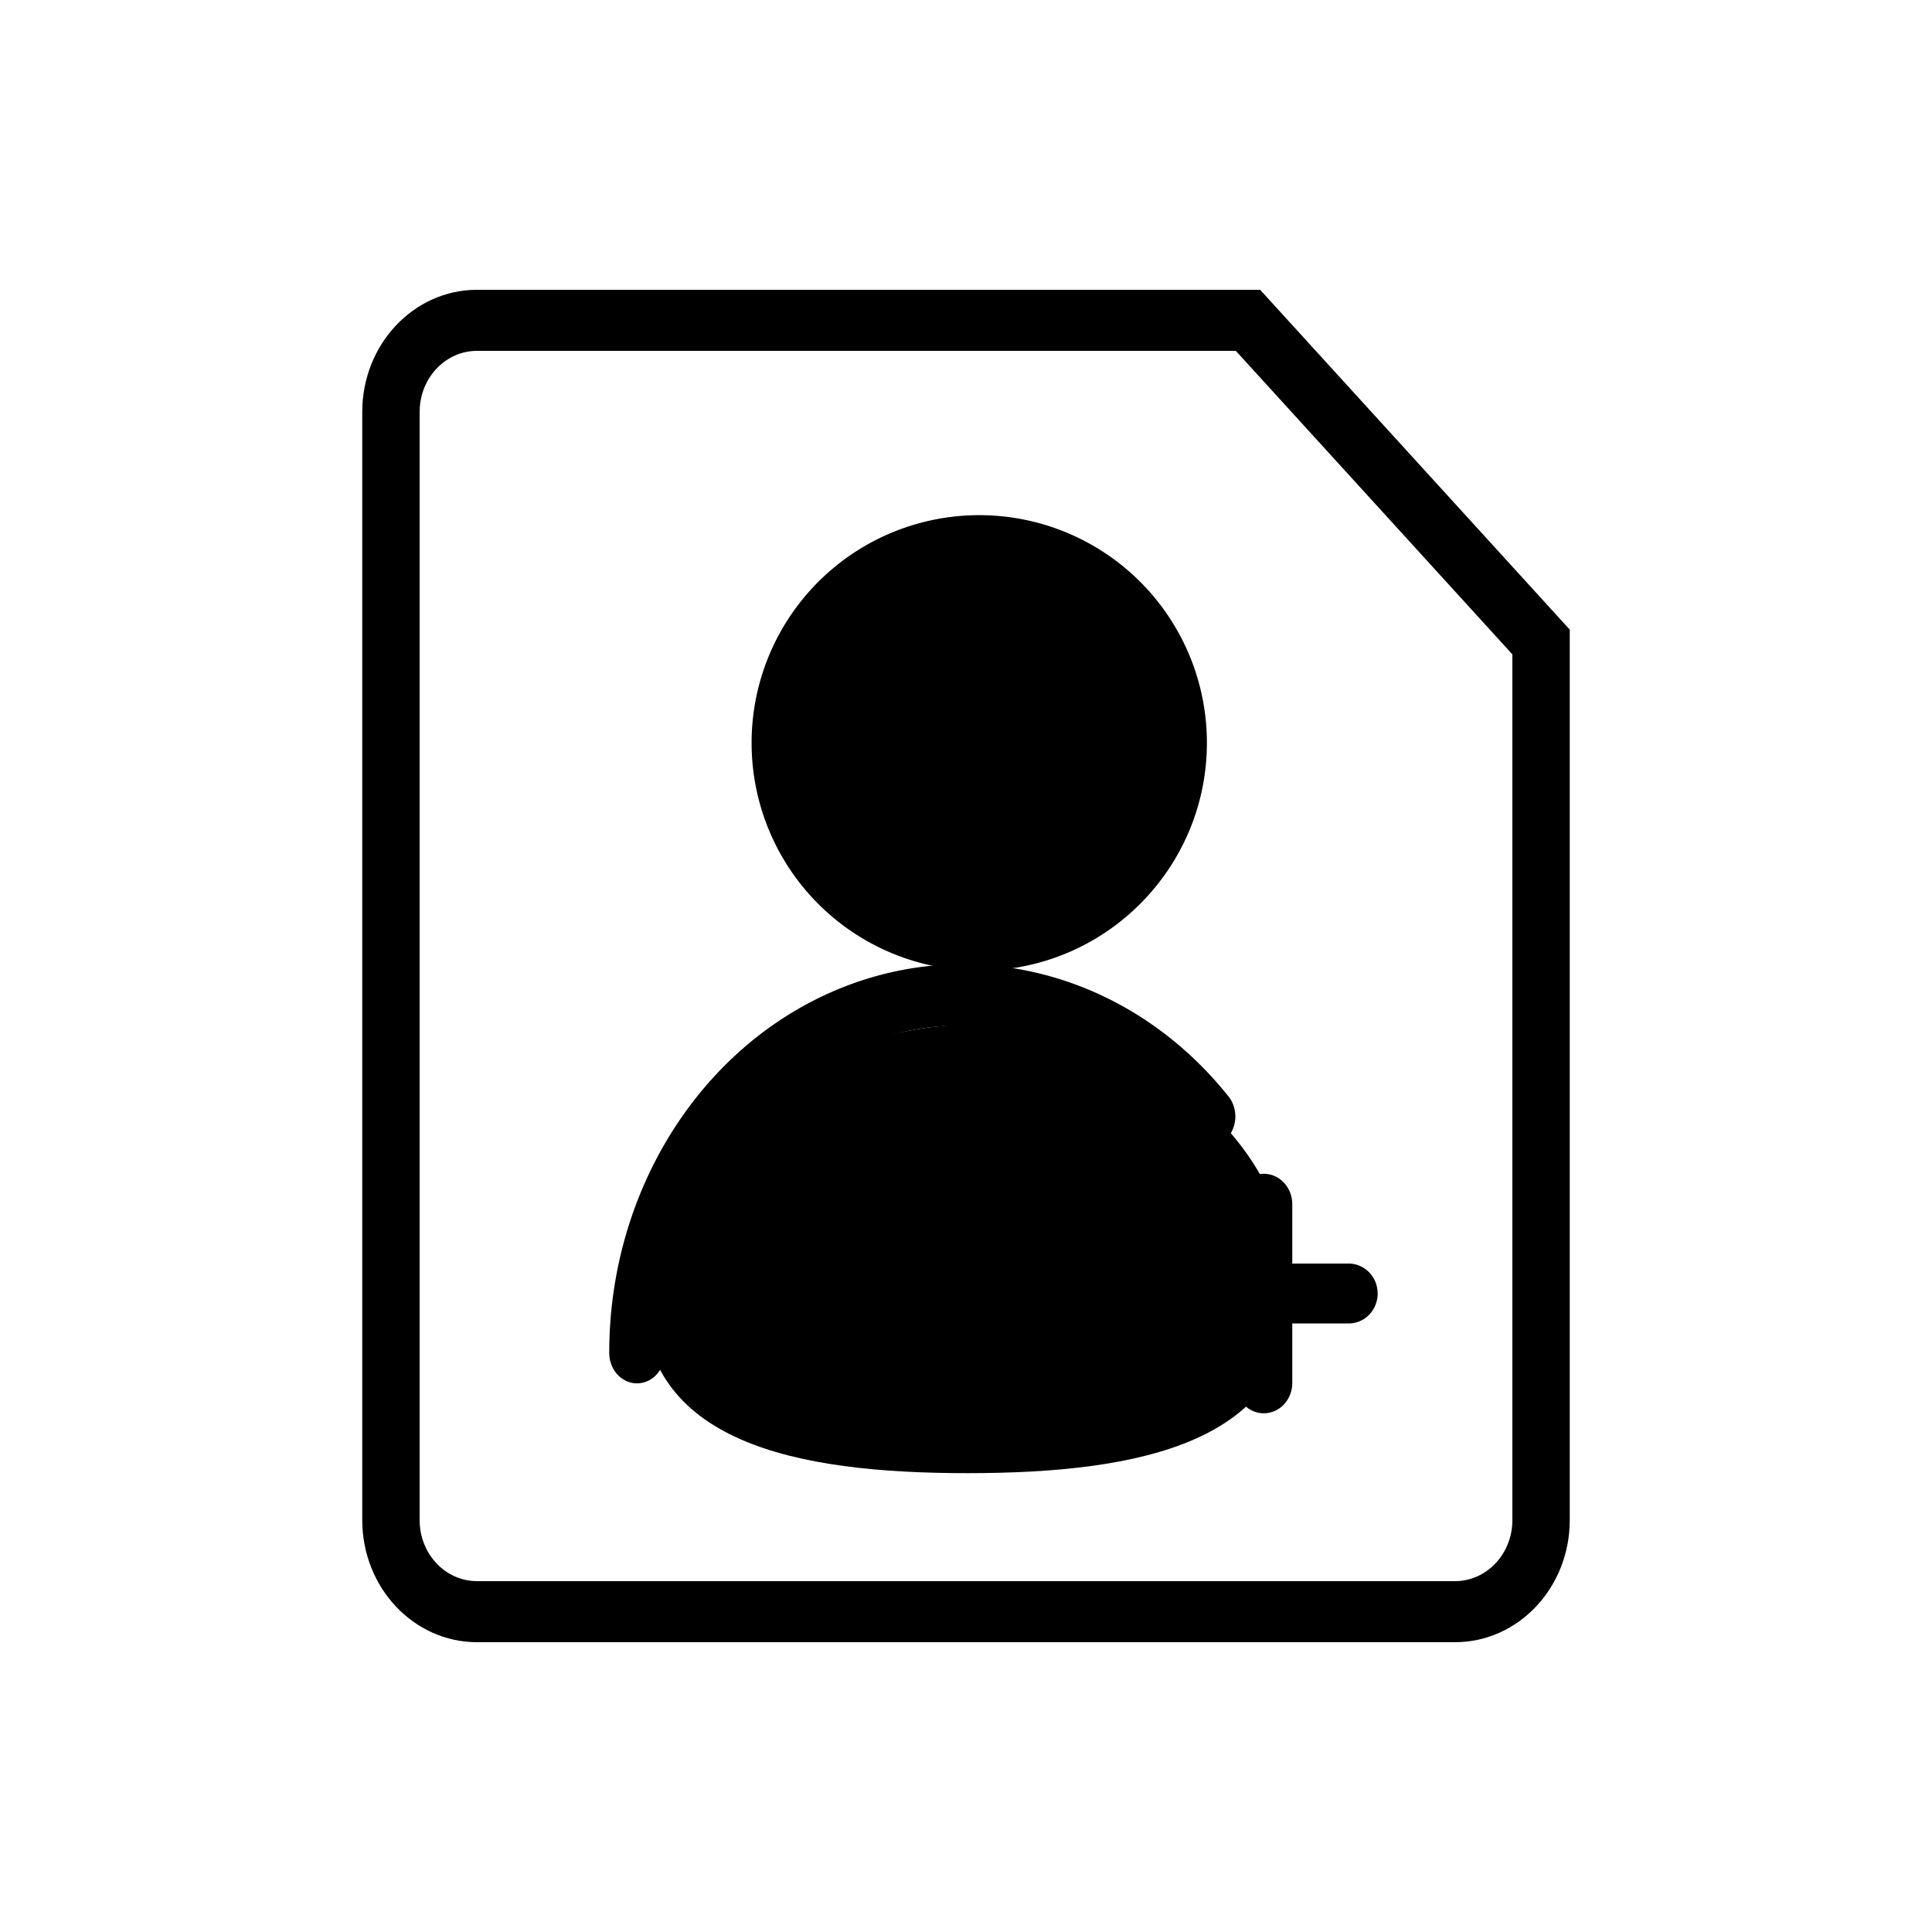 <svg class="icon" width="200" height="200" viewBox="0 0 1024 1024" xmlns="http://www.w3.org/2000/svg"><path d="M524.8 512c-41.42 0-78.758-26.496-94.592-67.162-15.86-40.652-7.104-87.45 22.182-118.566 29.287-31.117 73.344-40.422 111.604-23.59C602.24 319.526 627.2 359.194 627.2 403.2c-.064 60.058-45.875 108.736-102.4 108.8zm-12.032 268.8c91.648 0 172.16-16.333 172.16-95.206 0-78.848-74.291-142.797-165.926-142.797-91.648 0-178.381 63.936-178.381 142.81 0 78.847 80.512 95.193 172.16 95.193z"/><path d="M667.904 153.6L832 333.709v471.974c0 35.75-27.238 64.717-60.826 64.717H252.826c-33.588 0-60.826-28.966-60.826-64.717V218.317c0-35.75 27.238-64.717 60.826-64.717h415.078zm-12.89 32.358H252.838c-16.05 0-29.184 13.197-30.336 29.94l-.09 2.419v587.366c0 17.063 12.417 31.04 28.148 32.269l2.266.09h518.348c16.039 0 29.172-13.197 30.336-29.94l.077-2.419V346.83L655.014 185.96z"/><path d="M519.002 514.47a120.73 120.73 0 0 1-85.325-206.054 120.653 120.653 0 0 1 206.003 85.35c-.077 66.637-54.054 120.64-120.678 120.704zm0-212.992a92.288 92.288 0 0 0-92.288 92.288 92.288 92.288 0 1 0 184.576 0 92.378 92.378 0 0 0-92.288-92.288z"/><path d="M337.626 733.197c-8.128 0-14.72-7.232-14.72-16.167 0-85.721 48.307-162.483 121.305-192.716 72.999-30.234 155.392-7.63 206.887 56.768 5.376 6.72 4.761 16.934-1.344 22.835-6.106 5.888-15.412 5.248-20.775-1.472-43.405-54.26-112.857-73.306-174.361-47.821-61.517 25.472-102.247 90.163-102.26 162.406 0 4.288-1.548 8.41-4.313 11.444a14.08 14.08 0 0 1-10.42 4.736zm181.363-269.735c-27.52 0-51.789-19.072-59.802-47.001-1.254-4.352-.205-9.088 2.727-12.416 2.93-3.328 7.308-4.736 11.494-3.712 4.186 1.024 7.526 4.352 8.78 8.704 4.916 17.216 19.866 28.979 36.814 28.979 16.947 0 31.897-11.776 36.825-28.966 1.242-4.352 4.583-7.68 8.768-8.717 4.186-1.024 8.576.384 11.507 3.712 2.932 3.328 3.968 8.064 2.714 12.416-7.91 28.019-32.269 47.155-59.827 47.001zm105.843 238.004c-8.46 0-15.322-7.104-15.322-15.872 0-8.756 6.861-15.872 15.322-15.872h90.048c5.478.025 10.534 3.059 13.26 7.961 2.727 4.915 2.727 10.97-.025 15.872a15.232 15.232 0 0 1-13.286 7.91h-89.984z"/><path d="M654.758 732.966v-94.72c0-8.896 6.759-16.115 15.092-16.115 8.32 0 15.078 7.22 15.078 16.115v94.72c0 4.276-1.587 8.372-4.416 11.392a14.592 14.592 0 0 1-10.675 4.71c-8.32 0-15.079-7.206-15.079-16.102z"/></svg>
